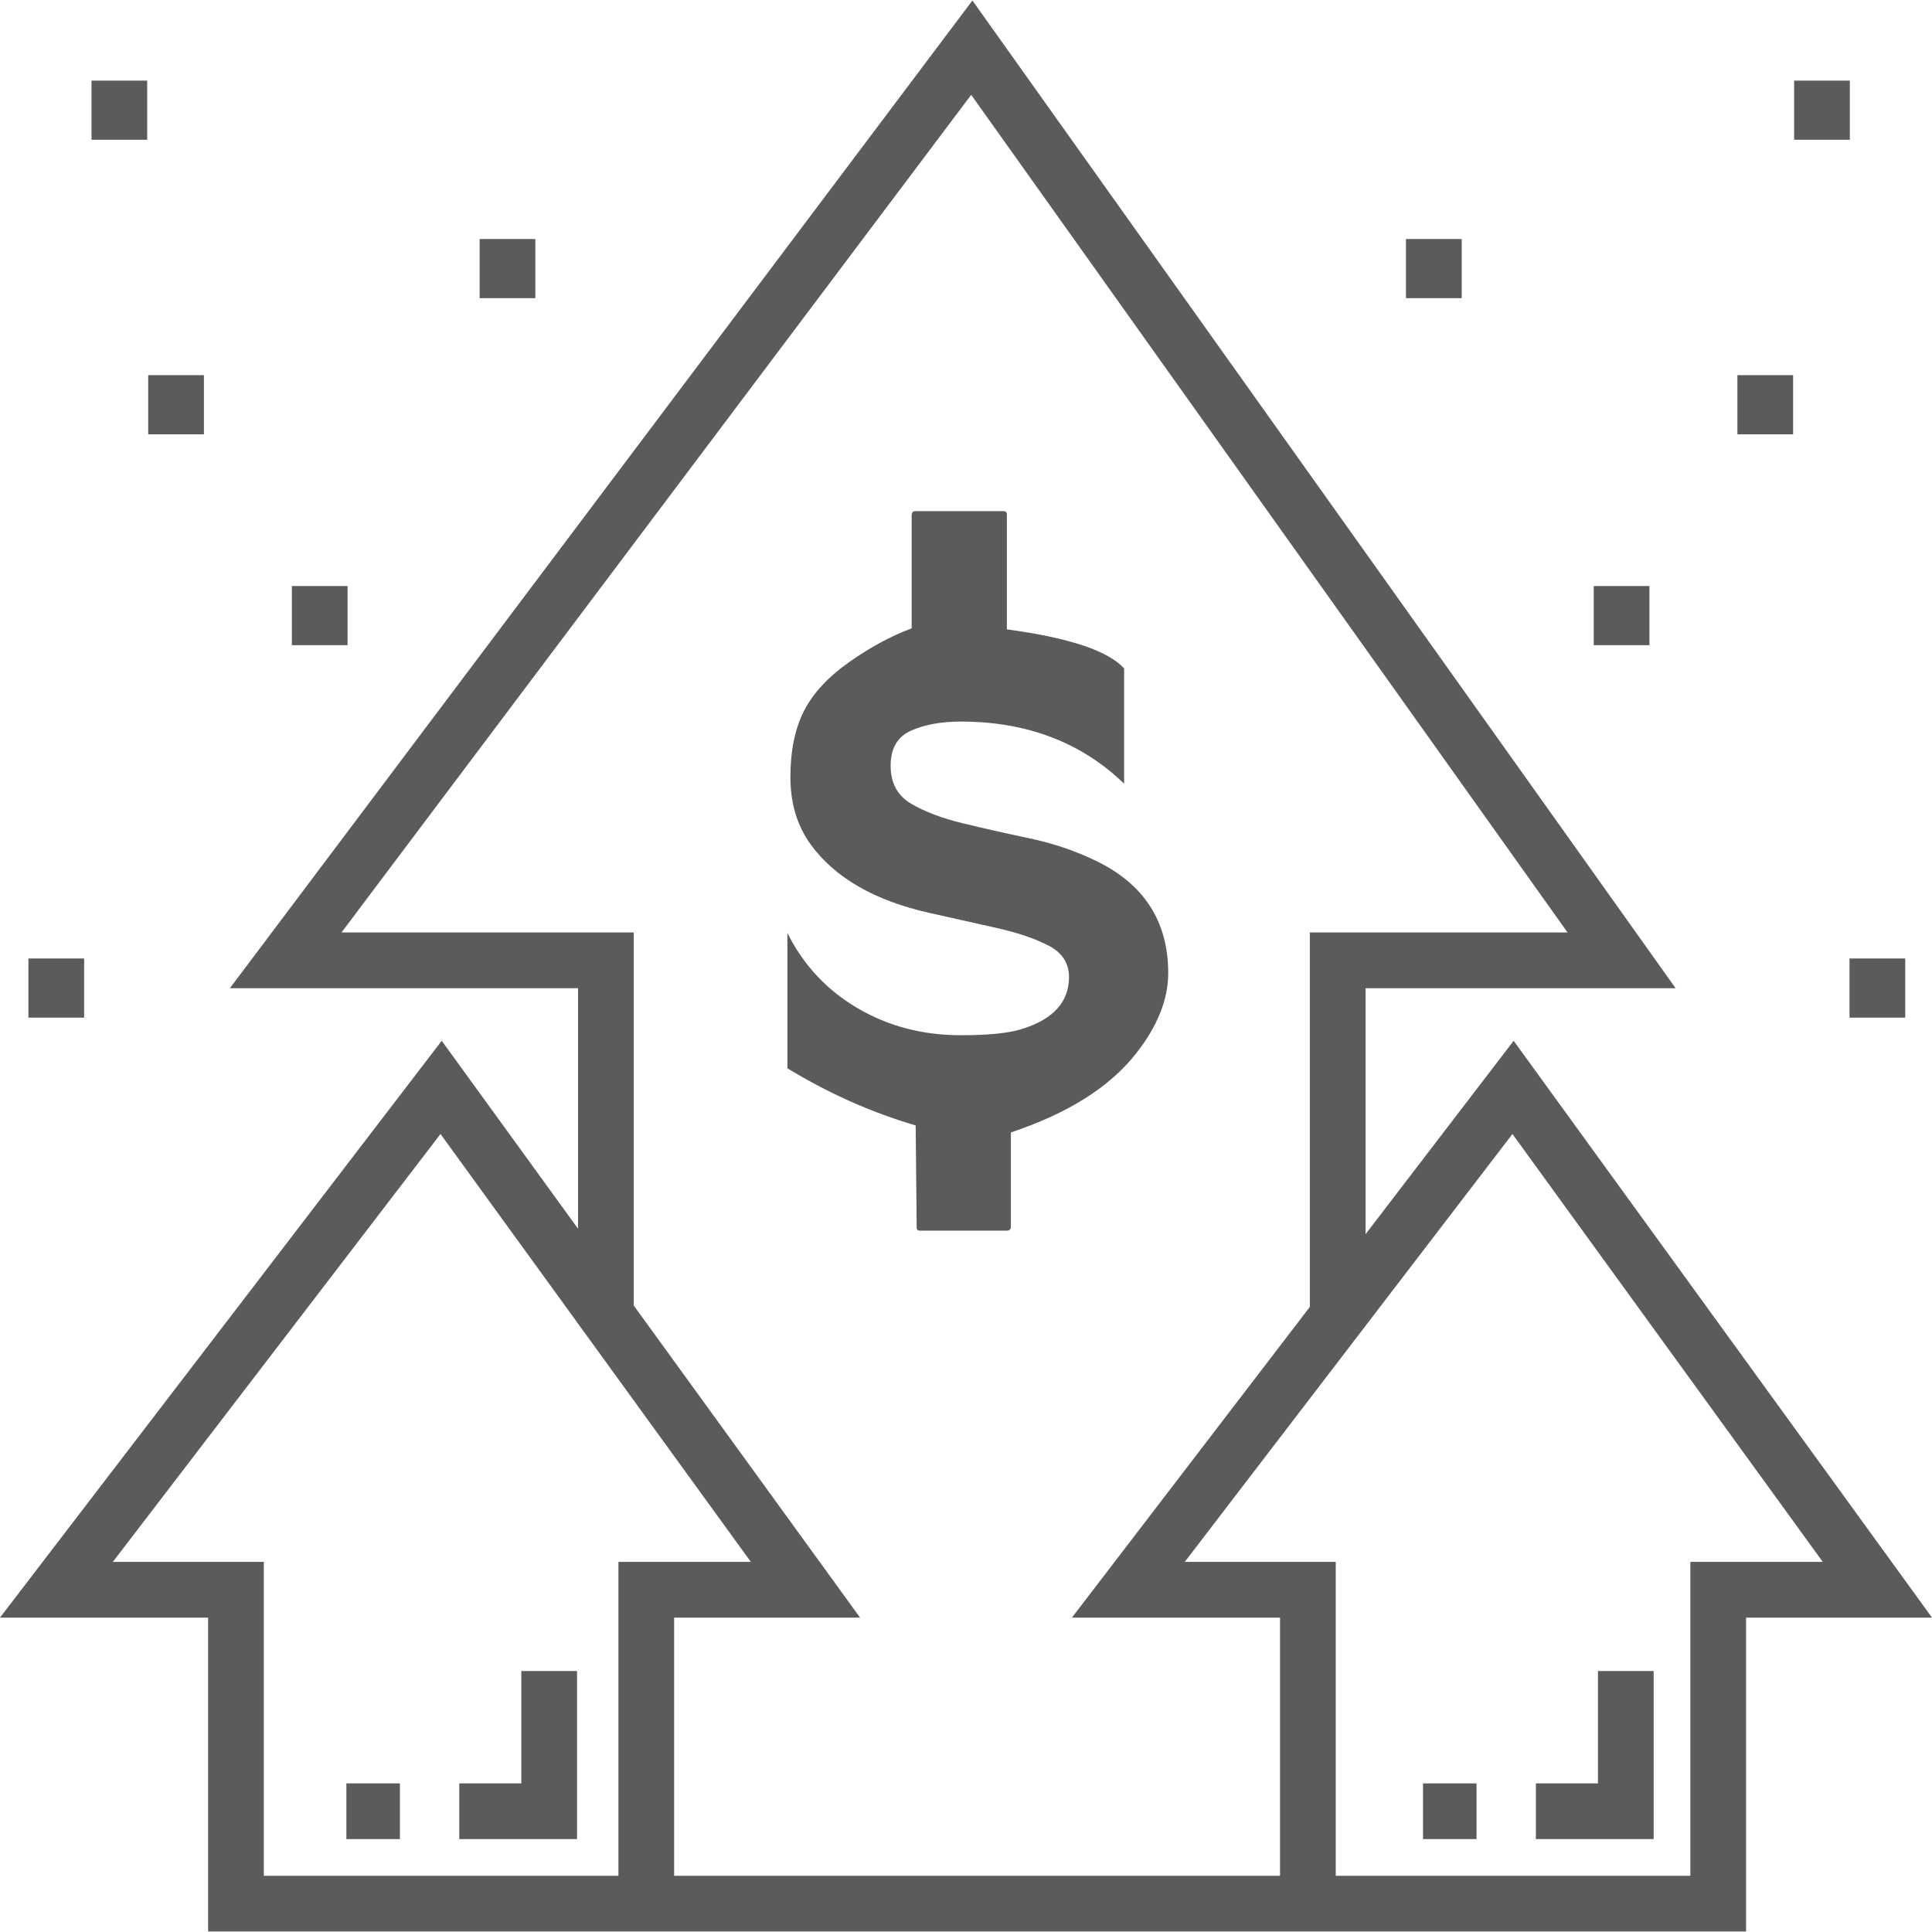 <?xml version="1.0" encoding="iso-8859-1"?>
<!-- Generator: Adobe Illustrator 19.0.0, SVG Export Plug-In . SVG Version: 6.00 Build 0)  -->
<svg xmlns="http://www.w3.org/2000/svg" xmlns:xlink="http://www.w3.org/1999/xlink" version="1.1" id="Layer_1" x="0px" y="0px" viewBox="0 0 511.999 511.999" style="enable-background:new 0 0 511.999 511.999;" xml:space="preserve" width="512px" height="512px">
<g>
	<g>
		<path d="M290.466,228.137c-5.488-2.656-11.375-4.647-17.659-5.975c-6.286-1.328-12.172-2.656-17.66-3.984    c-5.489-1.328-10.047-3.054-13.676-5.179c-3.63-2.125-5.445-5.489-5.445-10.092c0-4.603,1.816-7.701,5.445-9.295    c3.63-1.593,8.011-2.391,13.145-2.391c17.49,0,31.919,5.489,43.287,16.465v-30.54c-4.246-4.692-14.603-8.144-31.071-10.358v-30.54    c0-0.531-0.354-0.796-1.063-0.796h-23.105c-0.709,0-1.062,0.353-1.062,1.062v30.01c-5.488,2.036-11.021,5.023-16.598,8.963    c-5.576,3.939-9.56,8.254-11.951,12.946c-2.39,4.692-3.585,10.535-3.585,17.528c0,6.993,1.815,12.969,5.445,17.926    c6.429,8.781,16.918,14.801,31.47,18.059l17.793,3.984c5.451,1.22,10.001,2.765,13.649,4.633c3.647,1.868,5.472,4.661,5.472,8.379    c0,6.629-4.217,11.232-12.652,13.81c-3.476,1.062-8.819,1.593-16.03,1.593c-10.092,0-19.209-2.391-27.353-7.171    c-8.143-4.78-14.341-11.419-18.59-19.918v35.852c10.977,6.675,22.307,11.721,33.993,15.138l0.266,27.088    c0.005,0.531,0.271,0.796,0.797,0.796h23.105c0.709,0,1.062-0.353,1.062-1.062v-24.964c15.05-5.01,26.082-11.95,33.097-20.82    c5.732-7.247,8.598-14.382,8.598-21.405C309.587,244.22,303.214,234.305,290.466,228.137z" fill="#5b5b5a"/>
	</g>
</g>
<g>
	<g>
		<path d="M401.134,275.817l-39.25,51.255v-65.193h82.169L257.698,0.133L60.926,261.879h92.261v63.748l-36.125-49.81L0,428.681    h55.15v83.185h407.575v-83.185h49.274L401.134,275.817z M163.889,497.103H69.912v-83.185H29.9l86.84-113.4l82.243,113.4h-35.095    V497.103z M339.222,497.104H178.653v-68.422h49.275l-59.977-82.699v-98.867H90.494L257.374,25.131L415.42,247.116h-68.299v99.233    l-63.048,82.332h55.149V497.104z M447.962,413.918v83.185h-93.978v-83.185h-40.012l86.84-113.4l82.243,113.4H447.962z" fill="#5b5b5a"/>
	</g>
</g>
<g>
	<g>
		<polygon points="423.474,442.84 423.474,472.615 407.03,472.615 407.03,487.378 438.237,487.378 438.237,442.84   " fill="#5b5b5a"/>
	</g>
</g>
<g>
	<g>
		<rect x="377.109" y="472.614" width="14.189" height="14.763" fill="#5b5b5a"/>
	</g>
</g>
<g>
	<g>
		<rect x="490.142" y="254.008" width="14.763" height="15.674" fill="#5b5b5a"/>
	</g>
</g>
<g>
	<g>
		<rect x="460.43" y="99.422" width="14.763" height="15.674" fill="#5b5b5a"/>
	</g>
</g>
<g>
	<g>
		<rect x="475.458" y="21.362" width="14.763" height="15.674" fill="#5b5b5a"/>
	</g>
</g>
<g>
	<g>
		<rect x="422.352" y="155.304" width="14.763" height="15.674" fill="#5b5b5a"/>
	</g>
</g>
<g>
	<g>
		<rect x="372.601" y="63.342" width="14.763" height="15.674" fill="#5b5b5a"/>
	</g>
</g>
<g>
	<g>
		<rect x="7.531" y="254.008" width="14.763" height="15.674" fill="#5b5b5a"/>
	</g>
</g>
<g>
	<g>
		<rect x="39.275" y="99.422" width="14.763" height="15.674" fill="#5b5b5a"/>
	</g>
</g>
<g>
	<g>
		<rect x="24.249" y="21.362" width="14.763" height="15.674" fill="#5b5b5a"/>
	</g>
</g>
<g>
	<g>
		<rect x="77.347" y="155.304" width="14.763" height="15.674" fill="#5b5b5a"/>
	</g>
</g>
<g>
	<g>
		<rect x="127.107" y="63.342" width="14.763" height="15.674" fill="#5b5b5a"/>
	</g>
</g>
<g>
	<g>
		<polygon points="138.158,442.84 138.158,472.615 121.715,472.615 121.715,487.378 152.921,487.378 152.921,442.84   " fill="#5b5b5a"/>
	</g>
</g>
<g>
	<g>
		<rect x="91.795" y="472.614" width="14.189" height="14.763" fill="#5b5b5a"/>
	</g>
</g>
<g>
</g>
<g>
</g>
<g>
</g>
<g>
</g>
<g>
</g>
<g>
</g>
<g>
</g>
<g>
</g>
<g>
</g>
<g>
</g>
<g>
</g>
<g>
</g>
<g>
</g>
<g>
</g>
<g>
</g>
</svg>
